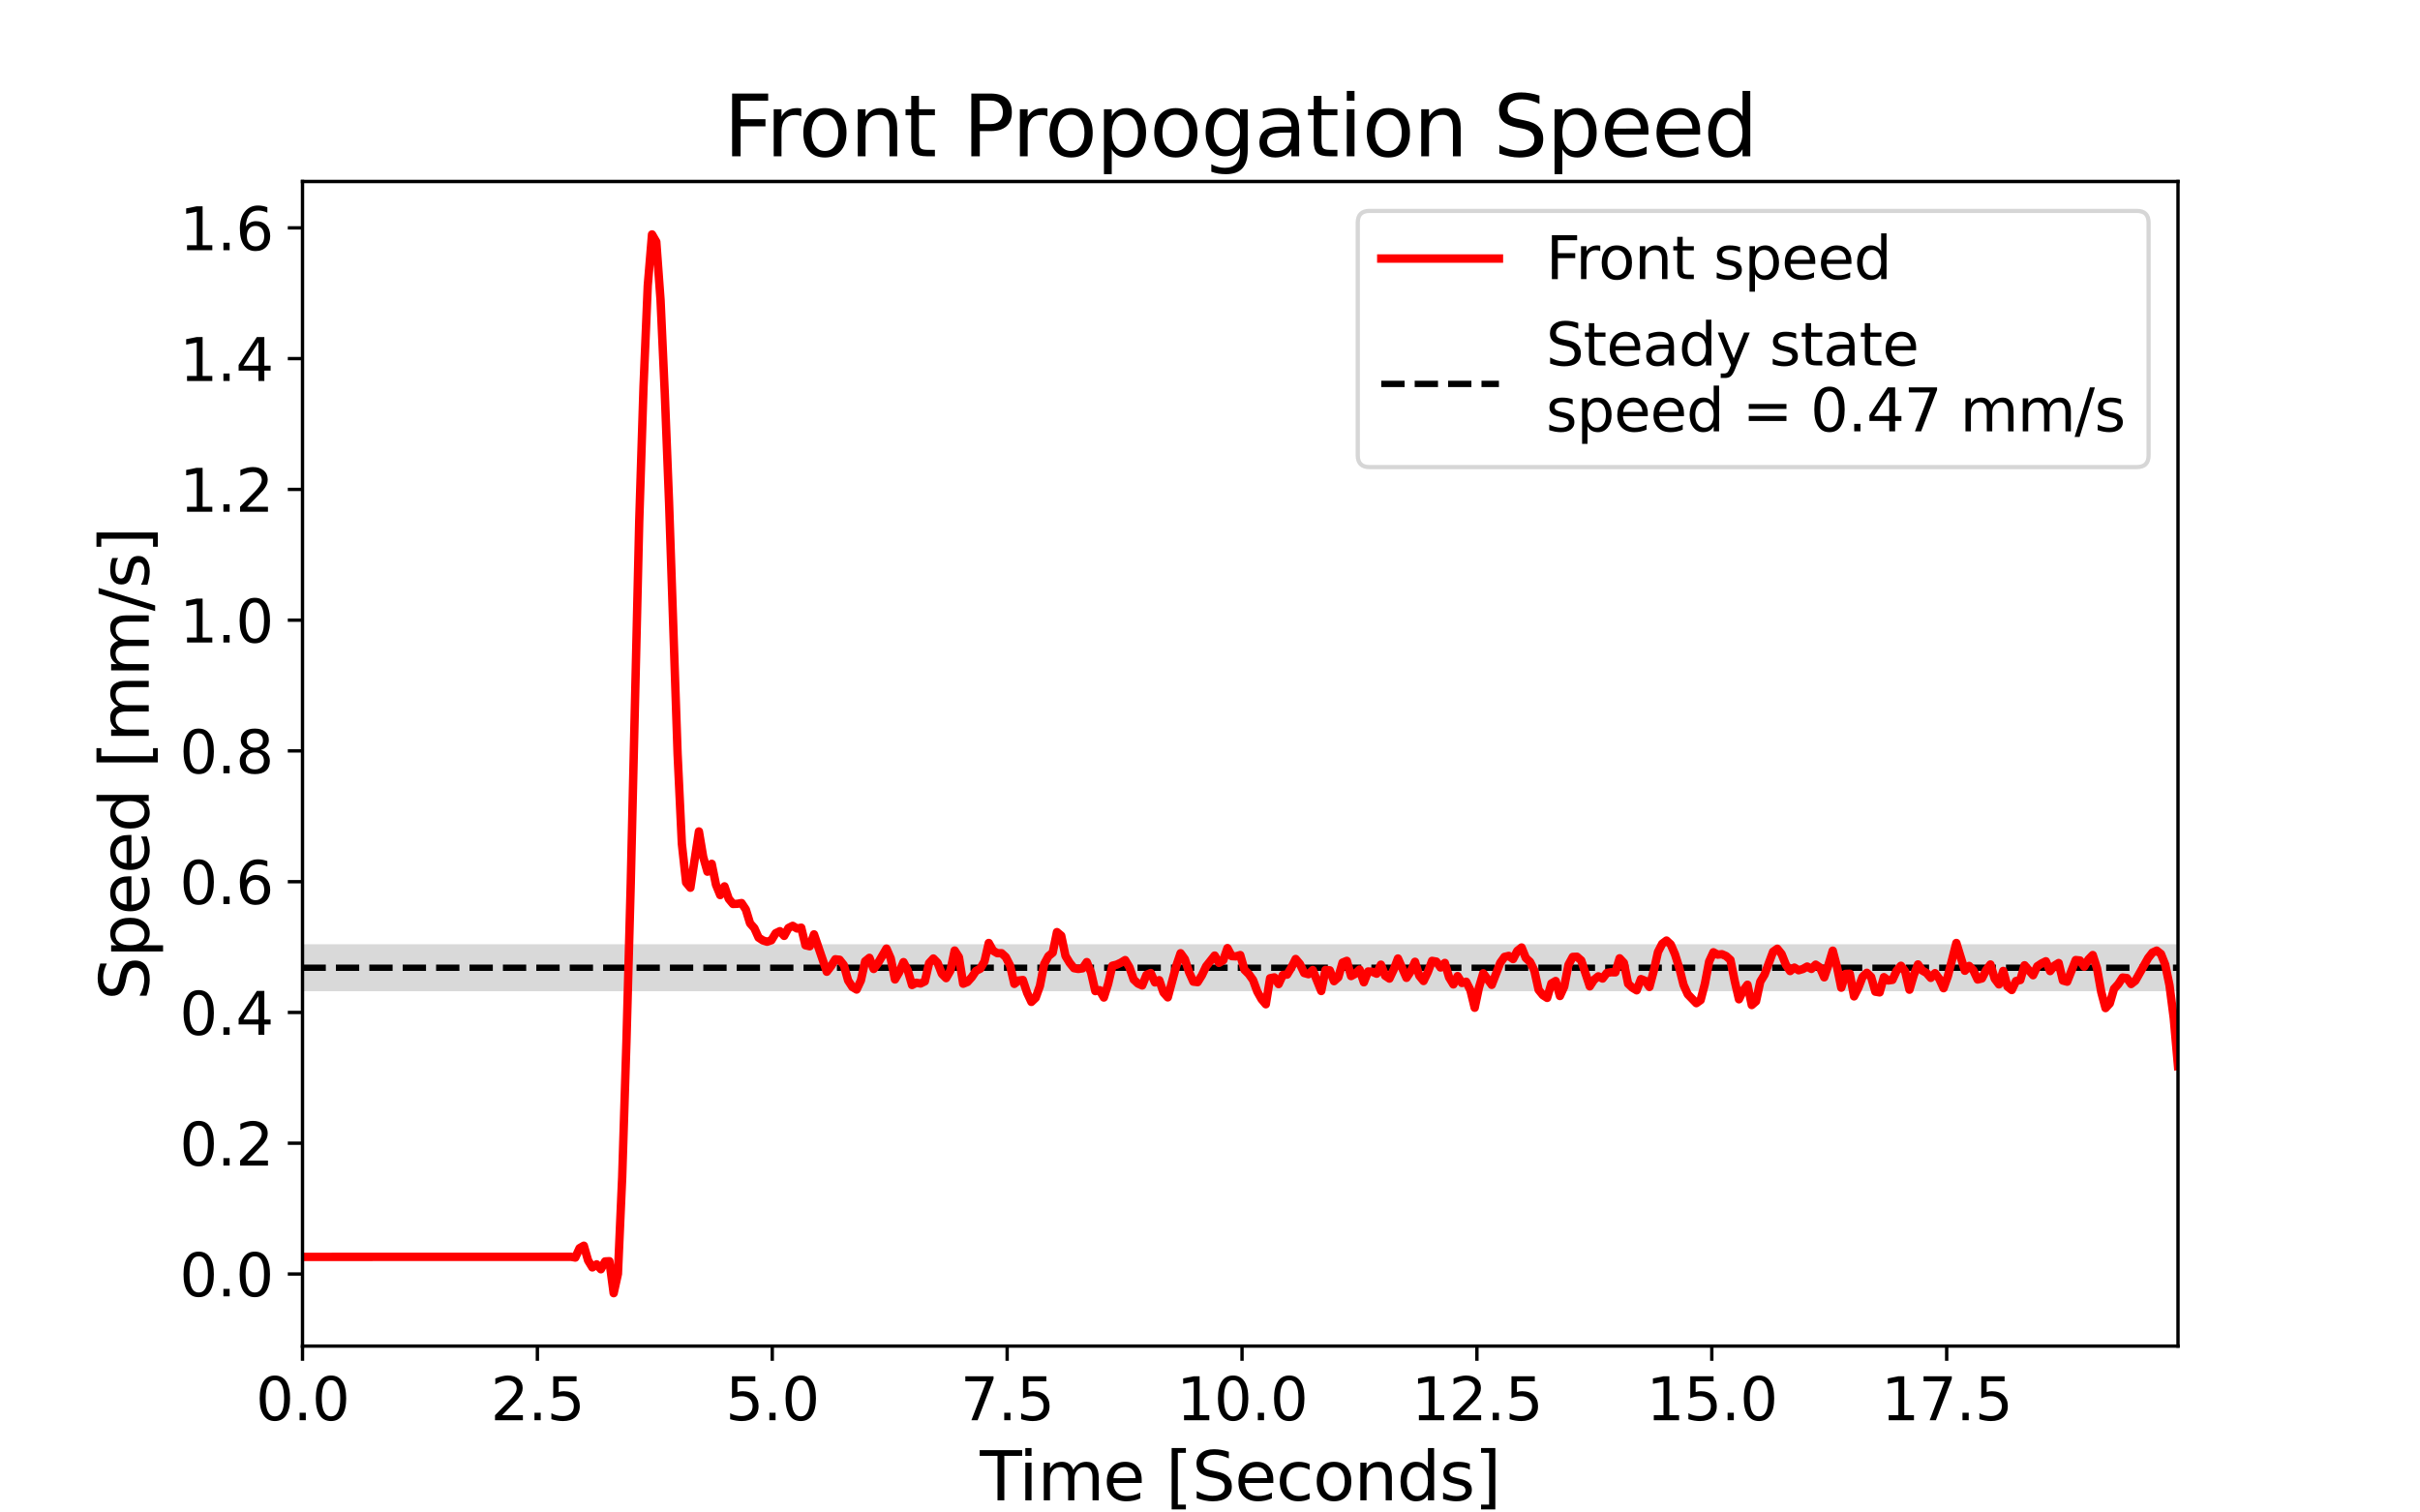 <?xml version="1.0" encoding="utf-8" standalone="no"?>
<!DOCTYPE svg PUBLIC "-//W3C//DTD SVG 1.1//EN"
  "http://www.w3.org/Graphics/SVG/1.1/DTD/svg11.dtd">
<svg height="360pt" version="1.1" viewBox="0 0 576 360" width="576pt" xmlns="http://www.w3.org/2000/svg" xmlns:xlink="http://www.w3.org/1999/xlink">
 <defs>
  <style type="text/css">*{stroke-linecap:butt;stroke-linejoin:round;}</style>
 </defs>
 <g id="figure_1">
  <g id="patch_1">
   <path d="M 0 360 
L 576 360 
L 576 0 
L 0 0 
z
" style="fill:#ffffff;"/>
  </g>
  <g id="axes_1">
   <g id="patch_2">
    <path d="M 72 320.4 
L 518.4 320.4 
L 518.4 43.2 
L 72 43.2 
z
" style="fill:#ffffff;"/>
   </g>
   <g id="PolyCollection_1">
    <defs>
     <path d="M 72 -124.072 
L 72 -135.259 
L 73.015 -135.259 
L 74.029 -135.259 
L 75.044 -135.259 
L 76.058 -135.259 
L 77.073 -135.259 
L 78.087 -135.259 
L 79.102 -135.259 
L 80.116 -135.259 
L 81.131 -135.259 
L 82.145 -135.259 
L 83.16 -135.259 
L 84.175 -135.259 
L 85.189 -135.259 
L 86.204 -135.259 
L 87.218 -135.259 
L 88.233 -135.259 
L 89.247 -135.259 
L 90.262 -135.259 
L 91.276 -135.259 
L 92.291 -135.259 
L 93.305 -135.259 
L 94.32 -135.259 
L 95.335 -135.259 
L 96.349 -135.259 
L 97.364 -135.259 
L 98.378 -135.259 
L 99.393 -135.259 
L 100.407 -135.259 
L 101.422 -135.259 
L 102.436 -135.259 
L 103.451 -135.259 
L 104.465 -135.259 
L 105.48 -135.259 
L 106.495 -135.259 
L 107.509 -135.259 
L 108.524 -135.259 
L 109.538 -135.259 
L 110.553 -135.259 
L 111.567 -135.259 
L 112.582 -135.259 
L 113.596 -135.259 
L 114.611 -135.259 
L 115.625 -135.259 
L 116.64 -135.259 
L 117.655 -135.259 
L 118.669 -135.259 
L 119.684 -135.259 
L 120.698 -135.259 
L 121.713 -135.259 
L 122.727 -135.259 
L 123.742 -135.259 
L 124.756 -135.259 
L 125.771 -135.259 
L 126.785 -135.259 
L 127.8 -135.259 
L 128.815 -135.259 
L 129.829 -135.259 
L 130.844 -135.259 
L 131.858 -135.259 
L 132.873 -135.259 
L 133.887 -135.259 
L 134.902 -135.259 
L 135.916 -135.259 
L 136.931 -135.259 
L 137.945 -135.259 
L 138.96 -135.259 
L 139.975 -135.259 
L 140.989 -135.259 
L 142.004 -135.259 
L 143.018 -135.259 
L 144.033 -135.259 
L 145.047 -135.259 
L 146.062 -135.259 
L 147.076 -135.259 
L 148.091 -135.259 
L 149.105 -135.259 
L 150.12 -135.259 
L 151.135 -135.259 
L 152.149 -135.259 
L 153.164 -135.259 
L 154.178 -135.259 
L 155.193 -135.259 
L 156.207 -135.259 
L 157.222 -135.259 
L 158.236 -135.259 
L 159.251 -135.259 
L 160.265 -135.259 
L 161.28 -135.259 
L 162.295 -135.259 
L 163.309 -135.259 
L 164.324 -135.259 
L 165.338 -135.259 
L 166.353 -135.259 
L 167.367 -135.259 
L 168.382 -135.259 
L 169.396 -135.259 
L 170.411 -135.259 
L 171.425 -135.259 
L 172.44 -135.259 
L 173.455 -135.259 
L 174.469 -135.259 
L 175.484 -135.259 
L 176.498 -135.259 
L 177.513 -135.259 
L 178.527 -135.259 
L 179.542 -135.259 
L 180.556 -135.259 
L 181.571 -135.259 
L 182.585 -135.259 
L 183.6 -135.259 
L 184.615 -135.259 
L 185.629 -135.259 
L 186.644 -135.259 
L 187.658 -135.259 
L 188.673 -135.259 
L 189.687 -135.259 
L 190.702 -135.259 
L 191.716 -135.259 
L 192.731 -135.259 
L 193.745 -135.259 
L 194.76 -135.259 
L 195.775 -135.259 
L 196.789 -135.259 
L 197.804 -135.259 
L 198.818 -135.259 
L 199.833 -135.259 
L 200.847 -135.259 
L 201.862 -135.259 
L 202.876 -135.259 
L 203.891 -135.259 
L 204.905 -135.259 
L 205.92 -135.259 
L 206.935 -135.259 
L 207.949 -135.259 
L 208.964 -135.259 
L 209.978 -135.259 
L 210.993 -135.259 
L 212.007 -135.259 
L 213.022 -135.259 
L 214.036 -135.259 
L 215.051 -135.259 
L 216.065 -135.259 
L 217.08 -135.259 
L 218.095 -135.259 
L 219.109 -135.259 
L 220.124 -135.259 
L 221.138 -135.259 
L 222.153 -135.259 
L 223.167 -135.259 
L 224.182 -135.259 
L 225.196 -135.259 
L 226.211 -135.259 
L 227.225 -135.259 
L 228.24 -135.259 
L 229.255 -135.259 
L 230.269 -135.259 
L 231.284 -135.259 
L 232.298 -135.259 
L 233.313 -135.259 
L 234.327 -135.259 
L 235.342 -135.259 
L 236.356 -135.259 
L 237.371 -135.259 
L 238.385 -135.259 
L 239.4 -135.259 
L 240.415 -135.259 
L 241.429 -135.259 
L 242.444 -135.259 
L 243.458 -135.259 
L 244.473 -135.259 
L 245.487 -135.259 
L 246.502 -135.259 
L 247.516 -135.259 
L 248.531 -135.259 
L 249.545 -135.259 
L 250.56 -135.259 
L 251.575 -135.259 
L 252.589 -135.259 
L 253.604 -135.259 
L 254.618 -135.259 
L 255.633 -135.259 
L 256.647 -135.259 
L 257.662 -135.259 
L 258.676 -135.259 
L 259.691 -135.259 
L 260.705 -135.259 
L 261.72 -135.259 
L 262.735 -135.259 
L 263.749 -135.259 
L 264.764 -135.259 
L 265.778 -135.259 
L 266.793 -135.259 
L 267.807 -135.259 
L 268.822 -135.259 
L 269.836 -135.259 
L 270.851 -135.259 
L 271.865 -135.259 
L 272.88 -135.259 
L 273.895 -135.259 
L 274.909 -135.259 
L 275.924 -135.259 
L 276.938 -135.259 
L 277.953 -135.259 
L 278.967 -135.259 
L 279.982 -135.259 
L 280.996 -135.259 
L 282.011 -135.259 
L 283.025 -135.259 
L 284.04 -135.259 
L 285.055 -135.259 
L 286.069 -135.259 
L 287.084 -135.259 
L 288.098 -135.259 
L 289.113 -135.259 
L 290.127 -135.259 
L 291.142 -135.259 
L 292.156 -135.259 
L 293.171 -135.259 
L 294.185 -135.259 
L 295.2 -135.259 
L 296.215 -135.259 
L 297.229 -135.259 
L 298.244 -135.259 
L 299.258 -135.259 
L 300.273 -135.259 
L 301.287 -135.259 
L 302.302 -135.259 
L 303.316 -135.259 
L 304.331 -135.259 
L 305.345 -135.259 
L 306.36 -135.259 
L 307.375 -135.259 
L 308.389 -135.259 
L 309.404 -135.259 
L 310.418 -135.259 
L 311.433 -135.259 
L 312.447 -135.259 
L 313.462 -135.259 
L 314.476 -135.259 
L 315.491 -135.259 
L 316.505 -135.259 
L 317.52 -135.259 
L 318.535 -135.259 
L 319.549 -135.259 
L 320.564 -135.259 
L 321.578 -135.259 
L 322.593 -135.259 
L 323.607 -135.259 
L 324.622 -135.259 
L 325.636 -135.259 
L 326.651 -135.259 
L 327.665 -135.259 
L 328.68 -135.259 
L 329.695 -135.259 
L 330.709 -135.259 
L 331.724 -135.259 
L 332.738 -135.259 
L 333.753 -135.259 
L 334.767 -135.259 
L 335.782 -135.259 
L 336.796 -135.259 
L 337.811 -135.259 
L 338.825 -135.259 
L 339.84 -135.259 
L 340.855 -135.259 
L 341.869 -135.259 
L 342.884 -135.259 
L 343.898 -135.259 
L 344.913 -135.259 
L 345.927 -135.259 
L 346.942 -135.259 
L 347.956 -135.259 
L 348.971 -135.259 
L 349.985 -135.259 
L 351 -135.259 
L 352.015 -135.259 
L 353.029 -135.259 
L 354.044 -135.259 
L 355.058 -135.259 
L 356.073 -135.259 
L 357.087 -135.259 
L 358.102 -135.259 
L 359.116 -135.259 
L 360.131 -135.259 
L 361.145 -135.259 
L 362.16 -135.259 
L 363.175 -135.259 
L 364.189 -135.259 
L 365.204 -135.259 
L 366.218 -135.259 
L 367.233 -135.259 
L 368.247 -135.259 
L 369.262 -135.259 
L 370.276 -135.259 
L 371.291 -135.259 
L 372.305 -135.259 
L 373.32 -135.259 
L 374.335 -135.259 
L 375.349 -135.259 
L 376.364 -135.259 
L 377.378 -135.259 
L 378.393 -135.259 
L 379.407 -135.259 
L 380.422 -135.259 
L 381.436 -135.259 
L 382.451 -135.259 
L 383.465 -135.259 
L 384.48 -135.259 
L 385.495 -135.259 
L 386.509 -135.259 
L 387.524 -135.259 
L 388.538 -135.259 
L 389.553 -135.259 
L 390.567 -135.259 
L 391.582 -135.259 
L 392.596 -135.259 
L 393.611 -135.259 
L 394.625 -135.259 
L 395.64 -135.259 
L 396.655 -135.259 
L 397.669 -135.259 
L 398.684 -135.259 
L 399.698 -135.259 
L 400.713 -135.259 
L 401.727 -135.259 
L 402.742 -135.259 
L 403.756 -135.259 
L 404.771 -135.259 
L 405.785 -135.259 
L 406.8 -135.259 
L 407.815 -135.259 
L 408.829 -135.259 
L 409.844 -135.259 
L 410.858 -135.259 
L 411.873 -135.259 
L 412.887 -135.259 
L 413.902 -135.259 
L 414.916 -135.259 
L 415.931 -135.259 
L 416.945 -135.259 
L 417.96 -135.259 
L 418.975 -135.259 
L 419.989 -135.259 
L 421.004 -135.259 
L 422.018 -135.259 
L 423.033 -135.259 
L 424.047 -135.259 
L 425.062 -135.259 
L 426.076 -135.259 
L 427.091 -135.259 
L 428.105 -135.259 
L 429.12 -135.259 
L 430.135 -135.259 
L 431.149 -135.259 
L 432.164 -135.259 
L 433.178 -135.259 
L 434.193 -135.259 
L 435.207 -135.259 
L 436.222 -135.259 
L 437.236 -135.259 
L 438.251 -135.259 
L 439.265 -135.259 
L 440.28 -135.259 
L 441.295 -135.259 
L 442.309 -135.259 
L 443.324 -135.259 
L 444.338 -135.259 
L 445.353 -135.259 
L 446.367 -135.259 
L 447.382 -135.259 
L 448.396 -135.259 
L 449.411 -135.259 
L 450.425 -135.259 
L 451.44 -135.259 
L 452.455 -135.259 
L 453.469 -135.259 
L 454.484 -135.259 
L 455.498 -135.259 
L 456.513 -135.259 
L 457.527 -135.259 
L 458.542 -135.259 
L 459.556 -135.259 
L 460.571 -135.259 
L 461.585 -135.259 
L 462.6 -135.259 
L 463.615 -135.259 
L 464.629 -135.259 
L 465.644 -135.259 
L 466.658 -135.259 
L 467.673 -135.259 
L 468.687 -135.259 
L 469.702 -135.259 
L 470.716 -135.259 
L 471.731 -135.259 
L 472.745 -135.259 
L 473.76 -135.259 
L 474.775 -135.259 
L 475.789 -135.259 
L 476.804 -135.259 
L 477.818 -135.259 
L 478.833 -135.259 
L 479.847 -135.259 
L 480.862 -135.259 
L 481.876 -135.259 
L 482.891 -135.259 
L 483.905 -135.259 
L 484.92 -135.259 
L 485.935 -135.259 
L 486.949 -135.259 
L 487.964 -135.259 
L 488.978 -135.259 
L 489.993 -135.259 
L 491.007 -135.259 
L 492.022 -135.259 
L 493.036 -135.259 
L 494.051 -135.259 
L 495.065 -135.259 
L 496.08 -135.259 
L 497.095 -135.259 
L 498.109 -135.259 
L 499.124 -135.259 
L 500.138 -135.259 
L 501.153 -135.259 
L 502.167 -135.259 
L 503.182 -135.259 
L 504.196 -135.259 
L 505.211 -135.259 
L 506.225 -135.259 
L 507.24 -135.259 
L 508.255 -135.259 
L 509.269 -135.259 
L 510.284 -135.259 
L 511.298 -135.259 
L 512.313 -135.259 
L 513.327 -135.259 
L 514.342 -135.259 
L 515.356 -135.259 
L 516.371 -135.259 
L 517.385 -135.259 
L 518.4 -135.259 
L 518.4 -124.072 
L 518.4 -124.072 
L 517.385 -124.072 
L 516.371 -124.072 
L 515.356 -124.072 
L 514.342 -124.072 
L 513.327 -124.072 
L 512.313 -124.072 
L 511.298 -124.072 
L 510.284 -124.072 
L 509.269 -124.072 
L 508.255 -124.072 
L 507.24 -124.072 
L 506.225 -124.072 
L 505.211 -124.072 
L 504.196 -124.072 
L 503.182 -124.072 
L 502.167 -124.072 
L 501.153 -124.072 
L 500.138 -124.072 
L 499.124 -124.072 
L 498.109 -124.072 
L 497.095 -124.072 
L 496.08 -124.072 
L 495.065 -124.072 
L 494.051 -124.072 
L 493.036 -124.072 
L 492.022 -124.072 
L 491.007 -124.072 
L 489.993 -124.072 
L 488.978 -124.072 
L 487.964 -124.072 
L 486.949 -124.072 
L 485.935 -124.072 
L 484.92 -124.072 
L 483.905 -124.072 
L 482.891 -124.072 
L 481.876 -124.072 
L 480.862 -124.072 
L 479.847 -124.072 
L 478.833 -124.072 
L 477.818 -124.072 
L 476.804 -124.072 
L 475.789 -124.072 
L 474.775 -124.072 
L 473.76 -124.072 
L 472.745 -124.072 
L 471.731 -124.072 
L 470.716 -124.072 
L 469.702 -124.072 
L 468.687 -124.072 
L 467.673 -124.072 
L 466.658 -124.072 
L 465.644 -124.072 
L 464.629 -124.072 
L 463.615 -124.072 
L 462.6 -124.072 
L 461.585 -124.072 
L 460.571 -124.072 
L 459.556 -124.072 
L 458.542 -124.072 
L 457.527 -124.072 
L 456.513 -124.072 
L 455.498 -124.072 
L 454.484 -124.072 
L 453.469 -124.072 
L 452.455 -124.072 
L 451.44 -124.072 
L 450.425 -124.072 
L 449.411 -124.072 
L 448.396 -124.072 
L 447.382 -124.072 
L 446.367 -124.072 
L 445.353 -124.072 
L 444.338 -124.072 
L 443.324 -124.072 
L 442.309 -124.072 
L 441.295 -124.072 
L 440.28 -124.072 
L 439.265 -124.072 
L 438.251 -124.072 
L 437.236 -124.072 
L 436.222 -124.072 
L 435.207 -124.072 
L 434.193 -124.072 
L 433.178 -124.072 
L 432.164 -124.072 
L 431.149 -124.072 
L 430.135 -124.072 
L 429.12 -124.072 
L 428.105 -124.072 
L 427.091 -124.072 
L 426.076 -124.072 
L 425.062 -124.072 
L 424.047 -124.072 
L 423.033 -124.072 
L 422.018 -124.072 
L 421.004 -124.072 
L 419.989 -124.072 
L 418.975 -124.072 
L 417.96 -124.072 
L 416.945 -124.072 
L 415.931 -124.072 
L 414.916 -124.072 
L 413.902 -124.072 
L 412.887 -124.072 
L 411.873 -124.072 
L 410.858 -124.072 
L 409.844 -124.072 
L 408.829 -124.072 
L 407.815 -124.072 
L 406.8 -124.072 
L 405.785 -124.072 
L 404.771 -124.072 
L 403.756 -124.072 
L 402.742 -124.072 
L 401.727 -124.072 
L 400.713 -124.072 
L 399.698 -124.072 
L 398.684 -124.072 
L 397.669 -124.072 
L 396.655 -124.072 
L 395.64 -124.072 
L 394.625 -124.072 
L 393.611 -124.072 
L 392.596 -124.072 
L 391.582 -124.072 
L 390.567 -124.072 
L 389.553 -124.072 
L 388.538 -124.072 
L 387.524 -124.072 
L 386.509 -124.072 
L 385.495 -124.072 
L 384.48 -124.072 
L 383.465 -124.072 
L 382.451 -124.072 
L 381.436 -124.072 
L 380.422 -124.072 
L 379.407 -124.072 
L 378.393 -124.072 
L 377.378 -124.072 
L 376.364 -124.072 
L 375.349 -124.072 
L 374.335 -124.072 
L 373.32 -124.072 
L 372.305 -124.072 
L 371.291 -124.072 
L 370.276 -124.072 
L 369.262 -124.072 
L 368.247 -124.072 
L 367.233 -124.072 
L 366.218 -124.072 
L 365.204 -124.072 
L 364.189 -124.072 
L 363.175 -124.072 
L 362.16 -124.072 
L 361.145 -124.072 
L 360.131 -124.072 
L 359.116 -124.072 
L 358.102 -124.072 
L 357.087 -124.072 
L 356.073 -124.072 
L 355.058 -124.072 
L 354.044 -124.072 
L 353.029 -124.072 
L 352.015 -124.072 
L 351 -124.072 
L 349.985 -124.072 
L 348.971 -124.072 
L 347.956 -124.072 
L 346.942 -124.072 
L 345.927 -124.072 
L 344.913 -124.072 
L 343.898 -124.072 
L 342.884 -124.072 
L 341.869 -124.072 
L 340.855 -124.072 
L 339.84 -124.072 
L 338.825 -124.072 
L 337.811 -124.072 
L 336.796 -124.072 
L 335.782 -124.072 
L 334.767 -124.072 
L 333.753 -124.072 
L 332.738 -124.072 
L 331.724 -124.072 
L 330.709 -124.072 
L 329.695 -124.072 
L 328.68 -124.072 
L 327.665 -124.072 
L 326.651 -124.072 
L 325.636 -124.072 
L 324.622 -124.072 
L 323.607 -124.072 
L 322.593 -124.072 
L 321.578 -124.072 
L 320.564 -124.072 
L 319.549 -124.072 
L 318.535 -124.072 
L 317.52 -124.072 
L 316.505 -124.072 
L 315.491 -124.072 
L 314.476 -124.072 
L 313.462 -124.072 
L 312.447 -124.072 
L 311.433 -124.072 
L 310.418 -124.072 
L 309.404 -124.072 
L 308.389 -124.072 
L 307.375 -124.072 
L 306.36 -124.072 
L 305.345 -124.072 
L 304.331 -124.072 
L 303.316 -124.072 
L 302.302 -124.072 
L 301.287 -124.072 
L 300.273 -124.072 
L 299.258 -124.072 
L 298.244 -124.072 
L 297.229 -124.072 
L 296.215 -124.072 
L 295.2 -124.072 
L 294.185 -124.072 
L 293.171 -124.072 
L 292.156 -124.072 
L 291.142 -124.072 
L 290.127 -124.072 
L 289.113 -124.072 
L 288.098 -124.072 
L 287.084 -124.072 
L 286.069 -124.072 
L 285.055 -124.072 
L 284.04 -124.072 
L 283.025 -124.072 
L 282.011 -124.072 
L 280.996 -124.072 
L 279.982 -124.072 
L 278.967 -124.072 
L 277.953 -124.072 
L 276.938 -124.072 
L 275.924 -124.072 
L 274.909 -124.072 
L 273.895 -124.072 
L 272.88 -124.072 
L 271.865 -124.072 
L 270.851 -124.072 
L 269.836 -124.072 
L 268.822 -124.072 
L 267.807 -124.072 
L 266.793 -124.072 
L 265.778 -124.072 
L 264.764 -124.072 
L 263.749 -124.072 
L 262.735 -124.072 
L 261.72 -124.072 
L 260.705 -124.072 
L 259.691 -124.072 
L 258.676 -124.072 
L 257.662 -124.072 
L 256.647 -124.072 
L 255.633 -124.072 
L 254.618 -124.072 
L 253.604 -124.072 
L 252.589 -124.072 
L 251.575 -124.072 
L 250.56 -124.072 
L 249.545 -124.072 
L 248.531 -124.072 
L 247.516 -124.072 
L 246.502 -124.072 
L 245.487 -124.072 
L 244.473 -124.072 
L 243.458 -124.072 
L 242.444 -124.072 
L 241.429 -124.072 
L 240.415 -124.072 
L 239.4 -124.072 
L 238.385 -124.072 
L 237.371 -124.072 
L 236.356 -124.072 
L 235.342 -124.072 
L 234.327 -124.072 
L 233.313 -124.072 
L 232.298 -124.072 
L 231.284 -124.072 
L 230.269 -124.072 
L 229.255 -124.072 
L 228.24 -124.072 
L 227.225 -124.072 
L 226.211 -124.072 
L 225.196 -124.072 
L 224.182 -124.072 
L 223.167 -124.072 
L 222.153 -124.072 
L 221.138 -124.072 
L 220.124 -124.072 
L 219.109 -124.072 
L 218.095 -124.072 
L 217.08 -124.072 
L 216.065 -124.072 
L 215.051 -124.072 
L 214.036 -124.072 
L 213.022 -124.072 
L 212.007 -124.072 
L 210.993 -124.072 
L 209.978 -124.072 
L 208.964 -124.072 
L 207.949 -124.072 
L 206.935 -124.072 
L 205.92 -124.072 
L 204.905 -124.072 
L 203.891 -124.072 
L 202.876 -124.072 
L 201.862 -124.072 
L 200.847 -124.072 
L 199.833 -124.072 
L 198.818 -124.072 
L 197.804 -124.072 
L 196.789 -124.072 
L 195.775 -124.072 
L 194.76 -124.072 
L 193.745 -124.072 
L 192.731 -124.072 
L 191.716 -124.072 
L 190.702 -124.072 
L 189.687 -124.072 
L 188.673 -124.072 
L 187.658 -124.072 
L 186.644 -124.072 
L 185.629 -124.072 
L 184.615 -124.072 
L 183.6 -124.072 
L 182.585 -124.072 
L 181.571 -124.072 
L 180.556 -124.072 
L 179.542 -124.072 
L 178.527 -124.072 
L 177.513 -124.072 
L 176.498 -124.072 
L 175.484 -124.072 
L 174.469 -124.072 
L 173.455 -124.072 
L 172.44 -124.072 
L 171.425 -124.072 
L 170.411 -124.072 
L 169.396 -124.072 
L 168.382 -124.072 
L 167.367 -124.072 
L 166.353 -124.072 
L 165.338 -124.072 
L 164.324 -124.072 
L 163.309 -124.072 
L 162.295 -124.072 
L 161.28 -124.072 
L 160.265 -124.072 
L 159.251 -124.072 
L 158.236 -124.072 
L 157.222 -124.072 
L 156.207 -124.072 
L 155.193 -124.072 
L 154.178 -124.072 
L 153.164 -124.072 
L 152.149 -124.072 
L 151.135 -124.072 
L 150.12 -124.072 
L 149.105 -124.072 
L 148.091 -124.072 
L 147.076 -124.072 
L 146.062 -124.072 
L 145.047 -124.072 
L 144.033 -124.072 
L 143.018 -124.072 
L 142.004 -124.072 
L 140.989 -124.072 
L 139.975 -124.072 
L 138.96 -124.072 
L 137.945 -124.072 
L 136.931 -124.072 
L 135.916 -124.072 
L 134.902 -124.072 
L 133.887 -124.072 
L 132.873 -124.072 
L 131.858 -124.072 
L 130.844 -124.072 
L 129.829 -124.072 
L 128.815 -124.072 
L 127.8 -124.072 
L 126.785 -124.072 
L 125.771 -124.072 
L 124.756 -124.072 
L 123.742 -124.072 
L 122.727 -124.072 
L 121.713 -124.072 
L 120.698 -124.072 
L 119.684 -124.072 
L 118.669 -124.072 
L 117.655 -124.072 
L 116.64 -124.072 
L 115.625 -124.072 
L 114.611 -124.072 
L 113.596 -124.072 
L 112.582 -124.072 
L 111.567 -124.072 
L 110.553 -124.072 
L 109.538 -124.072 
L 108.524 -124.072 
L 107.509 -124.072 
L 106.495 -124.072 
L 105.48 -124.072 
L 104.465 -124.072 
L 103.451 -124.072 
L 102.436 -124.072 
L 101.422 -124.072 
L 100.407 -124.072 
L 99.393 -124.072 
L 98.378 -124.072 
L 97.364 -124.072 
L 96.349 -124.072 
L 95.335 -124.072 
L 94.32 -124.072 
L 93.305 -124.072 
L 92.291 -124.072 
L 91.276 -124.072 
L 90.262 -124.072 
L 89.247 -124.072 
L 88.233 -124.072 
L 87.218 -124.072 
L 86.204 -124.072 
L 85.189 -124.072 
L 84.175 -124.072 
L 83.16 -124.072 
L 82.145 -124.072 
L 81.131 -124.072 
L 80.116 -124.072 
L 79.102 -124.072 
L 78.087 -124.072 
L 77.073 -124.072 
L 76.058 -124.072 
L 75.044 -124.072 
L 74.029 -124.072 
L 73.015 -124.072 
L 72 -124.072 
z
" id="m3bce356f65"/>
    </defs>
    <g clip-path="url(#p4ffda8a4f5)">
     <use style="fill-opacity:0.15;" x="0" xlink:href="#m3bce356f65" y="360"/>
    </g>
   </g>
   <g id="matplotlib.axis_1">
    <g id="xtick_1">
     <g id="line2d_1">
      <defs>
       <path d="M 0 0 
L 0 3.5 
" id="me10393eee7" style="stroke:#000000;stroke-width:0.8;"/>
      </defs>
      <g>
       <use style="stroke:#000000;stroke-width:0.8;" x="72" xlink:href="#me10393eee7" y="320.4"/>
      </g>
     </g>
     <g id="text_1">
      <!-- 0.0 -->
      <g transform="translate(60.868 338.038)scale(0.14 -0.14)">
       <defs>
        <path d="M 2034 4250 
Q 1547 4250 1301 3770 
Q 1056 3291 1056 2328 
Q 1056 1369 1301 889 
Q 1547 409 2034 409 
Q 2525 409 2770 889 
Q 3016 1369 3016 2328 
Q 3016 3291 2770 3770 
Q 2525 4250 2034 4250 
z
M 2034 4750 
Q 2819 4750 3233 4129 
Q 3647 3509 3647 2328 
Q 3647 1150 3233 529 
Q 2819 -91 2034 -91 
Q 1250 -91 836 529 
Q 422 1150 422 2328 
Q 422 3509 836 4129 
Q 1250 4750 2034 4750 
z
" id="DejaVuSans-30" transform="scale(0.016)"/>
        <path d="M 684 794 
L 1344 794 
L 1344 0 
L 684 0 
L 684 794 
z
" id="DejaVuSans-2e" transform="scale(0.016)"/>
       </defs>
       <use xlink:href="#DejaVuSans-30"/>
       <use x="63.623" xlink:href="#DejaVuSans-2e"/>
       <use x="95.41" xlink:href="#DejaVuSans-30"/>
      </g>
     </g>
    </g>
    <g id="xtick_2">
     <g id="line2d_2">
      <g>
       <use style="stroke:#000000;stroke-width:0.8;" x="127.906" xlink:href="#me10393eee7" y="320.4"/>
      </g>
     </g>
     <g id="text_2">
      <!-- 2.5 -->
      <g transform="translate(116.774 338.038)scale(0.14 -0.14)">
       <defs>
        <path d="M 1228 531 
L 3431 531 
L 3431 0 
L 469 0 
L 469 531 
Q 828 903 1448 1529 
Q 2069 2156 2228 2338 
Q 2531 2678 2651 2914 
Q 2772 3150 2772 3378 
Q 2772 3750 2511 3984 
Q 2250 4219 1831 4219 
Q 1534 4219 1204 4116 
Q 875 4013 500 3803 
L 500 4441 
Q 881 4594 1212 4672 
Q 1544 4750 1819 4750 
Q 2544 4750 2975 4387 
Q 3406 4025 3406 3419 
Q 3406 3131 3298 2873 
Q 3191 2616 2906 2266 
Q 2828 2175 2409 1742 
Q 1991 1309 1228 531 
z
" id="DejaVuSans-32" transform="scale(0.016)"/>
        <path d="M 691 4666 
L 3169 4666 
L 3169 4134 
L 1269 4134 
L 1269 2991 
Q 1406 3038 1543 3061 
Q 1681 3084 1819 3084 
Q 2600 3084 3056 2656 
Q 3513 2228 3513 1497 
Q 3513 744 3044 326 
Q 2575 -91 1722 -91 
Q 1428 -91 1123 -41 
Q 819 9 494 109 
L 494 744 
Q 775 591 1075 516 
Q 1375 441 1709 441 
Q 2250 441 2565 725 
Q 2881 1009 2881 1497 
Q 2881 1984 2565 2268 
Q 2250 2553 1709 2553 
Q 1456 2553 1204 2497 
Q 953 2441 691 2322 
L 691 4666 
z
" id="DejaVuSans-35" transform="scale(0.016)"/>
       </defs>
       <use xlink:href="#DejaVuSans-32"/>
       <use x="63.623" xlink:href="#DejaVuSans-2e"/>
       <use x="95.41" xlink:href="#DejaVuSans-35"/>
      </g>
     </g>
    </g>
    <g id="xtick_3">
     <g id="line2d_3">
      <g>
       <use style="stroke:#000000;stroke-width:0.8;" x="183.812" xlink:href="#me10393eee7" y="320.4"/>
      </g>
     </g>
     <g id="text_3">
      <!-- 5.0 -->
      <g transform="translate(172.68 338.038)scale(0.14 -0.14)">
       <use xlink:href="#DejaVuSans-35"/>
       <use x="63.623" xlink:href="#DejaVuSans-2e"/>
       <use x="95.41" xlink:href="#DejaVuSans-30"/>
      </g>
     </g>
    </g>
    <g id="xtick_4">
     <g id="line2d_4">
      <g>
       <use style="stroke:#000000;stroke-width:0.8;" x="239.719" xlink:href="#me10393eee7" y="320.4"/>
      </g>
     </g>
     <g id="text_4">
      <!-- 7.5 -->
      <g transform="translate(228.586 338.038)scale(0.14 -0.14)">
       <defs>
        <path d="M 525 4666 
L 3525 4666 
L 3525 4397 
L 1831 0 
L 1172 0 
L 2766 4134 
L 525 4134 
L 525 4666 
z
" id="DejaVuSans-37" transform="scale(0.016)"/>
       </defs>
       <use xlink:href="#DejaVuSans-37"/>
       <use x="63.623" xlink:href="#DejaVuSans-2e"/>
       <use x="95.41" xlink:href="#DejaVuSans-35"/>
      </g>
     </g>
    </g>
    <g id="xtick_5">
     <g id="line2d_5">
      <g>
       <use style="stroke:#000000;stroke-width:0.8;" x="295.625" xlink:href="#me10393eee7" y="320.4"/>
      </g>
     </g>
     <g id="text_5">
      <!-- 10.0 -->
      <g transform="translate(280.039 338.038)scale(0.14 -0.14)">
       <defs>
        <path d="M 794 531 
L 1825 531 
L 1825 4091 
L 703 3866 
L 703 4441 
L 1819 4666 
L 2450 4666 
L 2450 531 
L 3481 531 
L 3481 0 
L 794 0 
L 794 531 
z
" id="DejaVuSans-31" transform="scale(0.016)"/>
       </defs>
       <use xlink:href="#DejaVuSans-31"/>
       <use x="63.623" xlink:href="#DejaVuSans-30"/>
       <use x="127.246" xlink:href="#DejaVuSans-2e"/>
       <use x="159.033" xlink:href="#DejaVuSans-30"/>
      </g>
     </g>
    </g>
    <g id="xtick_6">
     <g id="line2d_6">
      <g>
       <use style="stroke:#000000;stroke-width:0.8;" x="351.531" xlink:href="#me10393eee7" y="320.4"/>
      </g>
     </g>
     <g id="text_6">
      <!-- 12.5 -->
      <g transform="translate(335.945 338.038)scale(0.14 -0.14)">
       <use xlink:href="#DejaVuSans-31"/>
       <use x="63.623" xlink:href="#DejaVuSans-32"/>
       <use x="127.246" xlink:href="#DejaVuSans-2e"/>
       <use x="159.033" xlink:href="#DejaVuSans-35"/>
      </g>
     </g>
    </g>
    <g id="xtick_7">
     <g id="line2d_7">
      <g>
       <use style="stroke:#000000;stroke-width:0.8;" x="407.437" xlink:href="#me10393eee7" y="320.4"/>
      </g>
     </g>
     <g id="text_7">
      <!-- 15.0 -->
      <g transform="translate(391.851 338.038)scale(0.14 -0.14)">
       <use xlink:href="#DejaVuSans-31"/>
       <use x="63.623" xlink:href="#DejaVuSans-35"/>
       <use x="127.246" xlink:href="#DejaVuSans-2e"/>
       <use x="159.033" xlink:href="#DejaVuSans-30"/>
      </g>
     </g>
    </g>
    <g id="xtick_8">
     <g id="line2d_8">
      <g>
       <use style="stroke:#000000;stroke-width:0.8;" x="463.344" xlink:href="#me10393eee7" y="320.4"/>
      </g>
     </g>
     <g id="text_8">
      <!-- 17.5 -->
      <g transform="translate(447.758 338.038)scale(0.14 -0.14)">
       <use xlink:href="#DejaVuSans-31"/>
       <use x="63.623" xlink:href="#DejaVuSans-37"/>
       <use x="127.246" xlink:href="#DejaVuSans-2e"/>
       <use x="159.033" xlink:href="#DejaVuSans-35"/>
      </g>
     </g>
    </g>
    <g id="text_9">
     <!-- Time [Seconds] -->
     <g transform="translate(233.23 357.107)scale(0.16 -0.16)">
      <defs>
       <path d="M -19 4666 
L 3928 4666 
L 3928 4134 
L 2272 4134 
L 2272 0 
L 1638 0 
L 1638 4134 
L -19 4134 
L -19 4666 
z
" id="DejaVuSans-54" transform="scale(0.016)"/>
       <path d="M 603 3500 
L 1178 3500 
L 1178 0 
L 603 0 
L 603 3500 
z
M 603 4863 
L 1178 4863 
L 1178 4134 
L 603 4134 
L 603 4863 
z
" id="DejaVuSans-69" transform="scale(0.016)"/>
       <path d="M 3328 2828 
Q 3544 3216 3844 3400 
Q 4144 3584 4550 3584 
Q 5097 3584 5394 3201 
Q 5691 2819 5691 2113 
L 5691 0 
L 5113 0 
L 5113 2094 
Q 5113 2597 4934 2840 
Q 4756 3084 4391 3084 
Q 3944 3084 3684 2787 
Q 3425 2491 3425 1978 
L 3425 0 
L 2847 0 
L 2847 2094 
Q 2847 2600 2669 2842 
Q 2491 3084 2119 3084 
Q 1678 3084 1418 2786 
Q 1159 2488 1159 1978 
L 1159 0 
L 581 0 
L 581 3500 
L 1159 3500 
L 1159 2956 
Q 1356 3278 1631 3431 
Q 1906 3584 2284 3584 
Q 2666 3584 2933 3390 
Q 3200 3197 3328 2828 
z
" id="DejaVuSans-6d" transform="scale(0.016)"/>
       <path d="M 3597 1894 
L 3597 1613 
L 953 1613 
Q 991 1019 1311 708 
Q 1631 397 2203 397 
Q 2534 397 2845 478 
Q 3156 559 3463 722 
L 3463 178 
Q 3153 47 2828 -22 
Q 2503 -91 2169 -91 
Q 1331 -91 842 396 
Q 353 884 353 1716 
Q 353 2575 817 3079 
Q 1281 3584 2069 3584 
Q 2775 3584 3186 3129 
Q 3597 2675 3597 1894 
z
M 3022 2063 
Q 3016 2534 2758 2815 
Q 2500 3097 2075 3097 
Q 1594 3097 1305 2825 
Q 1016 2553 972 2059 
L 3022 2063 
z
" id="DejaVuSans-65" transform="scale(0.016)"/>
       <path id="DejaVuSans-20" transform="scale(0.016)"/>
       <path d="M 550 4863 
L 1875 4863 
L 1875 4416 
L 1125 4416 
L 1125 -397 
L 1875 -397 
L 1875 -844 
L 550 -844 
L 550 4863 
z
" id="DejaVuSans-5b" transform="scale(0.016)"/>
       <path d="M 3425 4513 
L 3425 3897 
Q 3066 4069 2747 4153 
Q 2428 4238 2131 4238 
Q 1616 4238 1336 4038 
Q 1056 3838 1056 3469 
Q 1056 3159 1242 3001 
Q 1428 2844 1947 2747 
L 2328 2669 
Q 3034 2534 3370 2195 
Q 3706 1856 3706 1288 
Q 3706 609 3251 259 
Q 2797 -91 1919 -91 
Q 1588 -91 1214 -16 
Q 841 59 441 206 
L 441 856 
Q 825 641 1194 531 
Q 1563 422 1919 422 
Q 2459 422 2753 634 
Q 3047 847 3047 1241 
Q 3047 1584 2836 1778 
Q 2625 1972 2144 2069 
L 1759 2144 
Q 1053 2284 737 2584 
Q 422 2884 422 3419 
Q 422 4038 858 4394 
Q 1294 4750 2059 4750 
Q 2388 4750 2728 4690 
Q 3069 4631 3425 4513 
z
" id="DejaVuSans-53" transform="scale(0.016)"/>
       <path d="M 3122 3366 
L 3122 2828 
Q 2878 2963 2633 3030 
Q 2388 3097 2138 3097 
Q 1578 3097 1268 2742 
Q 959 2388 959 1747 
Q 959 1106 1268 751 
Q 1578 397 2138 397 
Q 2388 397 2633 464 
Q 2878 531 3122 666 
L 3122 134 
Q 2881 22 2623 -34 
Q 2366 -91 2075 -91 
Q 1284 -91 818 406 
Q 353 903 353 1747 
Q 353 2603 823 3093 
Q 1294 3584 2113 3584 
Q 2378 3584 2631 3529 
Q 2884 3475 3122 3366 
z
" id="DejaVuSans-63" transform="scale(0.016)"/>
       <path d="M 1959 3097 
Q 1497 3097 1228 2736 
Q 959 2375 959 1747 
Q 959 1119 1226 758 
Q 1494 397 1959 397 
Q 2419 397 2687 759 
Q 2956 1122 2956 1747 
Q 2956 2369 2687 2733 
Q 2419 3097 1959 3097 
z
M 1959 3584 
Q 2709 3584 3137 3096 
Q 3566 2609 3566 1747 
Q 3566 888 3137 398 
Q 2709 -91 1959 -91 
Q 1206 -91 779 398 
Q 353 888 353 1747 
Q 353 2609 779 3096 
Q 1206 3584 1959 3584 
z
" id="DejaVuSans-6f" transform="scale(0.016)"/>
       <path d="M 3513 2113 
L 3513 0 
L 2938 0 
L 2938 2094 
Q 2938 2591 2744 2837 
Q 2550 3084 2163 3084 
Q 1697 3084 1428 2787 
Q 1159 2491 1159 1978 
L 1159 0 
L 581 0 
L 581 3500 
L 1159 3500 
L 1159 2956 
Q 1366 3272 1645 3428 
Q 1925 3584 2291 3584 
Q 2894 3584 3203 3211 
Q 3513 2838 3513 2113 
z
" id="DejaVuSans-6e" transform="scale(0.016)"/>
       <path d="M 2906 2969 
L 2906 4863 
L 3481 4863 
L 3481 0 
L 2906 0 
L 2906 525 
Q 2725 213 2448 61 
Q 2172 -91 1784 -91 
Q 1150 -91 751 415 
Q 353 922 353 1747 
Q 353 2572 751 3078 
Q 1150 3584 1784 3584 
Q 2172 3584 2448 3432 
Q 2725 3281 2906 2969 
z
M 947 1747 
Q 947 1113 1208 752 
Q 1469 391 1925 391 
Q 2381 391 2643 752 
Q 2906 1113 2906 1747 
Q 2906 2381 2643 2742 
Q 2381 3103 1925 3103 
Q 1469 3103 1208 2742 
Q 947 2381 947 1747 
z
" id="DejaVuSans-64" transform="scale(0.016)"/>
       <path d="M 2834 3397 
L 2834 2853 
Q 2591 2978 2328 3040 
Q 2066 3103 1784 3103 
Q 1356 3103 1142 2972 
Q 928 2841 928 2578 
Q 928 2378 1081 2264 
Q 1234 2150 1697 2047 
L 1894 2003 
Q 2506 1872 2764 1633 
Q 3022 1394 3022 966 
Q 3022 478 2636 193 
Q 2250 -91 1575 -91 
Q 1294 -91 989 -36 
Q 684 19 347 128 
L 347 722 
Q 666 556 975 473 
Q 1284 391 1588 391 
Q 1994 391 2212 530 
Q 2431 669 2431 922 
Q 2431 1156 2273 1281 
Q 2116 1406 1581 1522 
L 1381 1569 
Q 847 1681 609 1914 
Q 372 2147 372 2553 
Q 372 3047 722 3315 
Q 1072 3584 1716 3584 
Q 2034 3584 2315 3537 
Q 2597 3491 2834 3397 
z
" id="DejaVuSans-73" transform="scale(0.016)"/>
       <path d="M 1947 4863 
L 1947 -844 
L 622 -844 
L 622 -397 
L 1369 -397 
L 1369 4416 
L 622 4416 
L 622 4863 
L 1947 4863 
z
" id="DejaVuSans-5d" transform="scale(0.016)"/>
      </defs>
      <use xlink:href="#DejaVuSans-54"/>
      <use x="57.959" xlink:href="#DejaVuSans-69"/>
      <use x="85.742" xlink:href="#DejaVuSans-6d"/>
      <use x="183.154" xlink:href="#DejaVuSans-65"/>
      <use x="244.678" xlink:href="#DejaVuSans-20"/>
      <use x="276.465" xlink:href="#DejaVuSans-5b"/>
      <use x="315.479" xlink:href="#DejaVuSans-53"/>
      <use x="378.955" xlink:href="#DejaVuSans-65"/>
      <use x="440.479" xlink:href="#DejaVuSans-63"/>
      <use x="495.459" xlink:href="#DejaVuSans-6f"/>
      <use x="556.641" xlink:href="#DejaVuSans-6e"/>
      <use x="620.02" xlink:href="#DejaVuSans-64"/>
      <use x="683.496" xlink:href="#DejaVuSans-73"/>
      <use x="735.596" xlink:href="#DejaVuSans-5d"/>
     </g>
    </g>
   </g>
   <g id="matplotlib.axis_2">
    <g id="ytick_1">
     <g id="line2d_9">
      <defs>
       <path d="M 0 0 
L -3.5 0 
" id="m9261fe57f7" style="stroke:#000000;stroke-width:0.8;"/>
      </defs>
      <g>
       <use style="stroke:#000000;stroke-width:0.8;" x="72" xlink:href="#m9261fe57f7" y="303.233"/>
      </g>
     </g>
     <g id="text_10">
      <!-- 0.0 -->
      <g transform="translate(42.736 308.552)scale(0.14 -0.14)">
       <use xlink:href="#DejaVuSans-30"/>
       <use x="63.623" xlink:href="#DejaVuSans-2e"/>
       <use x="95.41" xlink:href="#DejaVuSans-30"/>
      </g>
     </g>
    </g>
    <g id="ytick_2">
     <g id="line2d_10">
      <g>
       <use style="stroke:#000000;stroke-width:0.8;" x="72" xlink:href="#m9261fe57f7" y="272.108"/>
      </g>
     </g>
     <g id="text_11">
      <!-- 0.2 -->
      <g transform="translate(42.736 277.427)scale(0.14 -0.14)">
       <use xlink:href="#DejaVuSans-30"/>
       <use x="63.623" xlink:href="#DejaVuSans-2e"/>
       <use x="95.41" xlink:href="#DejaVuSans-32"/>
      </g>
     </g>
    </g>
    <g id="ytick_3">
     <g id="line2d_11">
      <g>
       <use style="stroke:#000000;stroke-width:0.8;" x="72" xlink:href="#m9261fe57f7" y="240.983"/>
      </g>
     </g>
     <g id="text_12">
      <!-- 0.4 -->
      <g transform="translate(42.736 246.302)scale(0.14 -0.14)">
       <defs>
        <path d="M 2419 4116 
L 825 1625 
L 2419 1625 
L 2419 4116 
z
M 2253 4666 
L 3047 4666 
L 3047 1625 
L 3713 1625 
L 3713 1100 
L 3047 1100 
L 3047 0 
L 2419 0 
L 2419 1100 
L 313 1100 
L 313 1709 
L 2253 4666 
z
" id="DejaVuSans-34" transform="scale(0.016)"/>
       </defs>
       <use xlink:href="#DejaVuSans-30"/>
       <use x="63.623" xlink:href="#DejaVuSans-2e"/>
       <use x="95.41" xlink:href="#DejaVuSans-34"/>
      </g>
     </g>
    </g>
    <g id="ytick_4">
     <g id="line2d_12">
      <g>
       <use style="stroke:#000000;stroke-width:0.8;" x="72" xlink:href="#m9261fe57f7" y="209.859"/>
      </g>
     </g>
     <g id="text_13">
      <!-- 0.6 -->
      <g transform="translate(42.736 215.178)scale(0.14 -0.14)">
       <defs>
        <path d="M 2113 2584 
Q 1688 2584 1439 2293 
Q 1191 2003 1191 1497 
Q 1191 994 1439 701 
Q 1688 409 2113 409 
Q 2538 409 2786 701 
Q 3034 994 3034 1497 
Q 3034 2003 2786 2293 
Q 2538 2584 2113 2584 
z
M 3366 4563 
L 3366 3988 
Q 3128 4100 2886 4159 
Q 2644 4219 2406 4219 
Q 1781 4219 1451 3797 
Q 1122 3375 1075 2522 
Q 1259 2794 1537 2939 
Q 1816 3084 2150 3084 
Q 2853 3084 3261 2657 
Q 3669 2231 3669 1497 
Q 3669 778 3244 343 
Q 2819 -91 2113 -91 
Q 1303 -91 875 529 
Q 447 1150 447 2328 
Q 447 3434 972 4092 
Q 1497 4750 2381 4750 
Q 2619 4750 2861 4703 
Q 3103 4656 3366 4563 
z
" id="DejaVuSans-36" transform="scale(0.016)"/>
       </defs>
       <use xlink:href="#DejaVuSans-30"/>
       <use x="63.623" xlink:href="#DejaVuSans-2e"/>
       <use x="95.41" xlink:href="#DejaVuSans-36"/>
      </g>
     </g>
    </g>
    <g id="ytick_5">
     <g id="line2d_13">
      <g>
       <use style="stroke:#000000;stroke-width:0.8;" x="72" xlink:href="#m9261fe57f7" y="178.734"/>
      </g>
     </g>
     <g id="text_14">
      <!-- 0.8 -->
      <g transform="translate(42.736 184.053)scale(0.14 -0.14)">
       <defs>
        <path d="M 2034 2216 
Q 1584 2216 1326 1975 
Q 1069 1734 1069 1313 
Q 1069 891 1326 650 
Q 1584 409 2034 409 
Q 2484 409 2743 651 
Q 3003 894 3003 1313 
Q 3003 1734 2745 1975 
Q 2488 2216 2034 2216 
z
M 1403 2484 
Q 997 2584 770 2862 
Q 544 3141 544 3541 
Q 544 4100 942 4425 
Q 1341 4750 2034 4750 
Q 2731 4750 3128 4425 
Q 3525 4100 3525 3541 
Q 3525 3141 3298 2862 
Q 3072 2584 2669 2484 
Q 3125 2378 3379 2068 
Q 3634 1759 3634 1313 
Q 3634 634 3220 271 
Q 2806 -91 2034 -91 
Q 1263 -91 848 271 
Q 434 634 434 1313 
Q 434 1759 690 2068 
Q 947 2378 1403 2484 
z
M 1172 3481 
Q 1172 3119 1398 2916 
Q 1625 2713 2034 2713 
Q 2441 2713 2670 2916 
Q 2900 3119 2900 3481 
Q 2900 3844 2670 4047 
Q 2441 4250 2034 4250 
Q 1625 4250 1398 4047 
Q 1172 3844 1172 3481 
z
" id="DejaVuSans-38" transform="scale(0.016)"/>
       </defs>
       <use xlink:href="#DejaVuSans-30"/>
       <use x="63.623" xlink:href="#DejaVuSans-2e"/>
       <use x="95.41" xlink:href="#DejaVuSans-38"/>
      </g>
     </g>
    </g>
    <g id="ytick_6">
     <g id="line2d_14">
      <g>
       <use style="stroke:#000000;stroke-width:0.8;" x="72" xlink:href="#m9261fe57f7" y="147.609"/>
      </g>
     </g>
     <g id="text_15">
      <!-- 1.0 -->
      <g transform="translate(42.736 152.928)scale(0.14 -0.14)">
       <use xlink:href="#DejaVuSans-31"/>
       <use x="63.623" xlink:href="#DejaVuSans-2e"/>
       <use x="95.41" xlink:href="#DejaVuSans-30"/>
      </g>
     </g>
    </g>
    <g id="ytick_7">
     <g id="line2d_15">
      <g>
       <use style="stroke:#000000;stroke-width:0.8;" x="72" xlink:href="#m9261fe57f7" y="116.485"/>
      </g>
     </g>
     <g id="text_16">
      <!-- 1.2 -->
      <g transform="translate(42.736 121.804)scale(0.14 -0.14)">
       <use xlink:href="#DejaVuSans-31"/>
       <use x="63.623" xlink:href="#DejaVuSans-2e"/>
       <use x="95.41" xlink:href="#DejaVuSans-32"/>
      </g>
     </g>
    </g>
    <g id="ytick_8">
     <g id="line2d_16">
      <g>
       <use style="stroke:#000000;stroke-width:0.8;" x="72" xlink:href="#m9261fe57f7" y="85.36"/>
      </g>
     </g>
     <g id="text_17">
      <!-- 1.4 -->
      <g transform="translate(42.736 90.679)scale(0.14 -0.14)">
       <use xlink:href="#DejaVuSans-31"/>
       <use x="63.623" xlink:href="#DejaVuSans-2e"/>
       <use x="95.41" xlink:href="#DejaVuSans-34"/>
      </g>
     </g>
    </g>
    <g id="ytick_9">
     <g id="line2d_17">
      <g>
       <use style="stroke:#000000;stroke-width:0.8;" x="72" xlink:href="#m9261fe57f7" y="54.236"/>
      </g>
     </g>
     <g id="text_18">
      <!-- 1.6 -->
      <g transform="translate(42.736 59.555)scale(0.14 -0.14)">
       <use xlink:href="#DejaVuSans-31"/>
       <use x="63.623" xlink:href="#DejaVuSans-2e"/>
       <use x="95.41" xlink:href="#DejaVuSans-36"/>
      </g>
     </g>
    </g>
    <g id="text_19">
     <!-- Speed [mm/s] -->
     <g transform="translate(35.408 238.114)rotate(-90)scale(0.16 -0.16)">
      <defs>
       <path d="M 1159 525 
L 1159 -1331 
L 581 -1331 
L 581 3500 
L 1159 3500 
L 1159 2969 
Q 1341 3281 1617 3432 
Q 1894 3584 2278 3584 
Q 2916 3584 3314 3078 
Q 3713 2572 3713 1747 
Q 3713 922 3314 415 
Q 2916 -91 2278 -91 
Q 1894 -91 1617 61 
Q 1341 213 1159 525 
z
M 3116 1747 
Q 3116 2381 2855 2742 
Q 2594 3103 2138 3103 
Q 1681 3103 1420 2742 
Q 1159 2381 1159 1747 
Q 1159 1113 1420 752 
Q 1681 391 2138 391 
Q 2594 391 2855 752 
Q 3116 1113 3116 1747 
z
" id="DejaVuSans-70" transform="scale(0.016)"/>
       <path d="M 1625 4666 
L 2156 4666 
L 531 -594 
L 0 -594 
L 1625 4666 
z
" id="DejaVuSans-2f" transform="scale(0.016)"/>
      </defs>
      <use xlink:href="#DejaVuSans-53"/>
      <use x="63.477" xlink:href="#DejaVuSans-70"/>
      <use x="126.953" xlink:href="#DejaVuSans-65"/>
      <use x="188.477" xlink:href="#DejaVuSans-65"/>
      <use x="250" xlink:href="#DejaVuSans-64"/>
      <use x="313.477" xlink:href="#DejaVuSans-20"/>
      <use x="345.264" xlink:href="#DejaVuSans-5b"/>
      <use x="384.277" xlink:href="#DejaVuSans-6d"/>
      <use x="481.689" xlink:href="#DejaVuSans-6d"/>
      <use x="579.102" xlink:href="#DejaVuSans-2f"/>
      <use x="612.793" xlink:href="#DejaVuSans-73"/>
      <use x="664.893" xlink:href="#DejaVuSans-5d"/>
     </g>
    </g>
   </g>
   <g id="line2d_18">
    <path clip-path="url(#p4ffda8a4f5)" d="M 72 230.334 
L 518.4 230.334 
" style="fill:none;stroke:#000000;stroke-dasharray:5.55,2.4;stroke-dashoffset:0;stroke-width:1.5;"/>
   </g>
   <g id="line2d_19">
    <path clip-path="url(#p4ffda8a4f5)" d="M 72 299.163 
L 135.916 299.143 
L 136.931 299.32 
L 137.945 297.095 
L 138.96 296.504 
L 139.975 300.016 
L 140.989 301.666 
L 142.004 300.935 
L 143.018 302.105 
L 144.033 300.242 
L 145.047 300.189 
L 146.062 307.8 
L 147.076 303.207 
L 148.091 280.188 
L 149.105 247.9 
L 150.12 210.548 
L 152.149 124.04 
L 153.164 92.115 
L 154.178 68 
L 155.193 55.8 
L 156.207 57.552 
L 157.222 71.407 
L 158.236 93.83 
L 159.251 119.705 
L 161.28 179.498 
L 162.295 200.831 
L 163.309 210.058 
L 164.324 211.295 
L 166.353 197.9 
L 167.367 203.943 
L 168.382 207.478 
L 169.396 205.601 
L 170.411 210.568 
L 171.425 213.046 
L 172.44 210.972 
L 173.455 213.937 
L 174.469 215.161 
L 175.484 215.123 
L 176.498 214.945 
L 177.513 216.467 
L 178.527 219.771 
L 179.542 220.913 
L 180.556 223.168 
L 181.571 223.838 
L 182.585 224.157 
L 183.6 223.8 
L 184.615 222.13 
L 185.629 221.638 
L 186.644 222.755 
L 187.658 220.882 
L 188.673 220.369 
L 189.687 220.998 
L 190.702 220.803 
L 191.716 224.993 
L 192.731 225.23 
L 193.745 222.396 
L 196.789 231.291 
L 197.804 229.962 
L 198.818 228.328 
L 199.833 228.442 
L 200.847 229.717 
L 201.862 233.36 
L 202.876 234.922 
L 203.891 235.528 
L 204.905 233.368 
L 205.92 228.805 
L 206.935 227.983 
L 207.949 230.631 
L 208.964 229.264 
L 210.993 225.784 
L 212.007 228.115 
L 213.022 233.125 
L 214.036 231.379 
L 215.051 229.005 
L 216.065 230.986 
L 217.08 234.448 
L 218.095 233.912 
L 219.109 234.092 
L 220.124 233.59 
L 221.138 229.258 
L 222.153 228.145 
L 223.167 229.18 
L 224.182 231.795 
L 225.196 232.81 
L 226.211 231.029 
L 227.225 226.248 
L 228.24 227.821 
L 229.255 234.144 
L 230.269 233.73 
L 231.284 232.6 
L 232.298 231.096 
L 233.313 230.573 
L 234.327 228.822 
L 235.342 224.445 
L 236.356 226.276 
L 237.371 226.874 
L 238.385 226.88 
L 239.4 227.815 
L 240.415 229.824 
L 241.429 234.177 
L 242.444 233.38 
L 243.458 233.262 
L 244.473 236.311 
L 245.487 238.472 
L 246.502 237.508 
L 247.516 234.673 
L 248.531 229.469 
L 249.545 227.582 
L 250.56 226.759 
L 251.575 221.862 
L 252.589 222.708 
L 253.604 227.528 
L 254.618 229.194 
L 255.633 230.448 
L 256.647 230.632 
L 257.662 230.484 
L 258.676 228.993 
L 259.691 231.494 
L 260.705 235.9 
L 261.72 235.673 
L 262.735 237.428 
L 263.749 234.21 
L 264.764 229.861 
L 265.778 229.606 
L 266.793 229.137 
L 267.807 228.521 
L 268.822 230.228 
L 269.836 233.147 
L 270.851 234.103 
L 271.865 234.557 
L 272.88 232.028 
L 273.895 231.597 
L 274.909 233.835 
L 275.924 233.305 
L 276.938 236.253 
L 277.953 237.392 
L 279.982 229.876 
L 280.996 226.892 
L 282.011 228.296 
L 283.025 231.401 
L 284.04 233.65 
L 285.055 233.77 
L 286.069 232.144 
L 287.084 230.002 
L 289.113 227.441 
L 290.127 229.184 
L 291.142 228.591 
L 292.156 225.671 
L 293.171 227.579 
L 294.185 227.635 
L 295.2 227.326 
L 296.215 230.839 
L 297.229 231.843 
L 298.244 233.269 
L 299.258 236.021 
L 300.273 237.824 
L 301.287 239.03 
L 302.302 232.839 
L 303.316 232.629 
L 304.331 234.233 
L 305.345 232.051 
L 306.36 231.969 
L 307.375 230.283 
L 308.389 228.26 
L 309.404 229.459 
L 310.418 231.596 
L 311.433 231.882 
L 312.447 230.889 
L 314.476 235.88 
L 315.491 230.859 
L 316.505 230.96 
L 317.52 233.535 
L 318.535 232.621 
L 319.549 229.125 
L 320.564 228.703 
L 321.578 232.322 
L 322.593 231.764 
L 323.607 230.773 
L 324.622 233.806 
L 325.636 231.23 
L 326.651 231.3 
L 327.665 231.757 
L 328.68 229.609 
L 329.695 232.247 
L 330.709 232.923 
L 331.724 230.781 
L 332.738 228.142 
L 334.767 232.743 
L 335.782 231.192 
L 336.796 228.926 
L 337.811 232.236 
L 338.825 233.493 
L 339.84 231.4 
L 340.855 228.707 
L 341.869 228.881 
L 342.884 230.285 
L 343.898 229.191 
L 344.913 232.643 
L 345.927 234.304 
L 346.942 232.326 
L 347.956 233.964 
L 348.971 233.675 
L 349.985 235.689 
L 351 239.864 
L 352.015 235.066 
L 353.029 231.66 
L 355.058 234.413 
L 357.087 229.171 
L 358.102 227.754 
L 359.116 227.52 
L 360.131 228.278 
L 361.145 226.321 
L 362.16 225.52 
L 363.175 228.017 
L 364.189 228.964 
L 365.204 231.019 
L 366.218 235.604 
L 367.233 236.863 
L 368.247 237.518 
L 369.262 234.09 
L 370.276 233.497 
L 371.291 237.065 
L 372.305 234.84 
L 373.32 229.641 
L 374.335 227.766 
L 375.349 227.723 
L 376.364 228.61 
L 378.393 234.765 
L 379.407 233.207 
L 380.422 232.39 
L 381.436 232.915 
L 382.451 231.578 
L 383.465 231.411 
L 384.48 231.437 
L 385.495 228.096 
L 386.509 229.181 
L 387.524 234.144 
L 388.538 235.097 
L 389.553 235.713 
L 390.567 233.042 
L 391.582 233.448 
L 392.596 234.91 
L 393.611 231.113 
L 394.625 226.595 
L 395.64 224.621 
L 396.655 223.87 
L 397.669 224.803 
L 398.684 227.162 
L 399.698 230.395 
L 400.713 234.417 
L 401.727 236.672 
L 403.756 238.77 
L 404.771 238.047 
L 405.785 234.181 
L 406.8 228.868 
L 407.815 226.663 
L 408.829 227.219 
L 409.844 227.122 
L 410.858 227.568 
L 411.873 228.482 
L 412.887 233.48 
L 413.902 237.847 
L 414.916 235.757 
L 415.931 234.387 
L 416.945 239.215 
L 417.96 238.34 
L 418.975 233.652 
L 419.989 231.984 
L 422.018 226.539 
L 423.033 225.817 
L 424.047 227.081 
L 425.062 229.621 
L 426.076 231.132 
L 427.091 230.309 
L 428.105 230.943 
L 429.12 230.641 
L 430.135 230.061 
L 431.149 230.614 
L 432.164 229.603 
L 433.178 230.287 
L 434.193 232.62 
L 435.207 229.628 
L 436.222 226.282 
L 437.236 230.136 
L 438.251 235.09 
L 439.265 231.811 
L 440.28 231.767 
L 441.295 237.155 
L 442.309 235.131 
L 443.324 232.508 
L 444.338 231.543 
L 445.353 232.527 
L 446.367 236.038 
L 447.382 236.209 
L 448.396 232.583 
L 449.411 233.37 
L 450.425 233.234 
L 451.44 231.03 
L 452.455 229.875 
L 453.469 231.248 
L 454.484 235.569 
L 455.498 232.128 
L 456.513 229.548 
L 457.527 230.996 
L 458.542 231.572 
L 459.556 232.753 
L 460.571 231.631 
L 461.585 232.996 
L 462.6 235.214 
L 463.615 232.359 
L 465.644 224.446 
L 467.673 231.055 
L 468.687 229.91 
L 469.702 230.982 
L 470.716 233.144 
L 471.731 232.883 
L 472.745 230.877 
L 473.76 229.569 
L 474.775 232.954 
L 475.789 234.301 
L 476.804 231.097 
L 477.818 234.825 
L 478.833 235.644 
L 479.847 233.497 
L 480.862 233.263 
L 481.876 229.756 
L 483.905 232.118 
L 484.92 229.981 
L 485.935 229.315 
L 486.949 228.803 
L 487.964 231.135 
L 488.978 229.848 
L 489.993 229.221 
L 491.007 233.385 
L 492.022 233.662 
L 494.051 228.512 
L 495.065 228.614 
L 496.08 230.088 
L 497.095 228.353 
L 498.109 227.319 
L 499.124 230.481 
L 500.138 236.149 
L 501.153 239.941 
L 502.167 238.826 
L 503.182 235.344 
L 504.196 234.23 
L 505.211 232.675 
L 506.225 232.788 
L 507.24 234.215 
L 508.255 233.435 
L 511.298 228.033 
L 512.313 226.737 
L 513.327 226.266 
L 514.342 227.059 
L 515.356 229.613 
L 516.371 234.488 
L 517.385 242.306 
L 518.4 253.751 
L 518.4 253.751 
" style="fill:none;stroke:#ff0000;stroke-linecap:square;stroke-width:2;"/>
   </g>
   <g id="patch_3">
    <path d="M 72 320.4 
L 72 43.2 
" style="fill:none;stroke:#000000;stroke-linecap:square;stroke-linejoin:miter;stroke-width:0.8;"/>
   </g>
   <g id="patch_4">
    <path d="M 518.4 320.4 
L 518.4 43.2 
" style="fill:none;stroke:#000000;stroke-linecap:square;stroke-linejoin:miter;stroke-width:0.8;"/>
   </g>
   <g id="patch_5">
    <path d="M 72 320.4 
L 518.4 320.4 
" style="fill:none;stroke:#000000;stroke-linecap:square;stroke-linejoin:miter;stroke-width:0.8;"/>
   </g>
   <g id="patch_6">
    <path d="M 72 43.2 
L 518.4 43.2 
" style="fill:none;stroke:#000000;stroke-linecap:square;stroke-linejoin:miter;stroke-width:0.8;"/>
   </g>
   <g id="text_20">
    <!-- Front Propogation Speed -->
    <g transform="translate(172.245 37.2)scale(0.2 -0.2)">
     <defs>
      <path d="M 628 4666 
L 3309 4666 
L 3309 4134 
L 1259 4134 
L 1259 2759 
L 3109 2759 
L 3109 2228 
L 1259 2228 
L 1259 0 
L 628 0 
L 628 4666 
z
" id="DejaVuSans-46" transform="scale(0.016)"/>
      <path d="M 2631 2963 
Q 2534 3019 2420 3045 
Q 2306 3072 2169 3072 
Q 1681 3072 1420 2755 
Q 1159 2438 1159 1844 
L 1159 0 
L 581 0 
L 581 3500 
L 1159 3500 
L 1159 2956 
Q 1341 3275 1631 3429 
Q 1922 3584 2338 3584 
Q 2397 3584 2469 3576 
Q 2541 3569 2628 3553 
L 2631 2963 
z
" id="DejaVuSans-72" transform="scale(0.016)"/>
      <path d="M 1172 4494 
L 1172 3500 
L 2356 3500 
L 2356 3053 
L 1172 3053 
L 1172 1153 
Q 1172 725 1289 603 
Q 1406 481 1766 481 
L 2356 481 
L 2356 0 
L 1766 0 
Q 1100 0 847 248 
Q 594 497 594 1153 
L 594 3053 
L 172 3053 
L 172 3500 
L 594 3500 
L 594 4494 
L 1172 4494 
z
" id="DejaVuSans-74" transform="scale(0.016)"/>
      <path d="M 1259 4147 
L 1259 2394 
L 2053 2394 
Q 2494 2394 2734 2622 
Q 2975 2850 2975 3272 
Q 2975 3691 2734 3919 
Q 2494 4147 2053 4147 
L 1259 4147 
z
M 628 4666 
L 2053 4666 
Q 2838 4666 3239 4311 
Q 3641 3956 3641 3272 
Q 3641 2581 3239 2228 
Q 2838 1875 2053 1875 
L 1259 1875 
L 1259 0 
L 628 0 
L 628 4666 
z
" id="DejaVuSans-50" transform="scale(0.016)"/>
      <path d="M 2906 1791 
Q 2906 2416 2648 2759 
Q 2391 3103 1925 3103 
Q 1463 3103 1205 2759 
Q 947 2416 947 1791 
Q 947 1169 1205 825 
Q 1463 481 1925 481 
Q 2391 481 2648 825 
Q 2906 1169 2906 1791 
z
M 3481 434 
Q 3481 -459 3084 -895 
Q 2688 -1331 1869 -1331 
Q 1566 -1331 1297 -1286 
Q 1028 -1241 775 -1147 
L 775 -588 
Q 1028 -725 1275 -790 
Q 1522 -856 1778 -856 
Q 2344 -856 2625 -561 
Q 2906 -266 2906 331 
L 2906 616 
Q 2728 306 2450 153 
Q 2172 0 1784 0 
Q 1141 0 747 490 
Q 353 981 353 1791 
Q 353 2603 747 3093 
Q 1141 3584 1784 3584 
Q 2172 3584 2450 3431 
Q 2728 3278 2906 2969 
L 2906 3500 
L 3481 3500 
L 3481 434 
z
" id="DejaVuSans-67" transform="scale(0.016)"/>
      <path d="M 2194 1759 
Q 1497 1759 1228 1600 
Q 959 1441 959 1056 
Q 959 750 1161 570 
Q 1363 391 1709 391 
Q 2188 391 2477 730 
Q 2766 1069 2766 1631 
L 2766 1759 
L 2194 1759 
z
M 3341 1997 
L 3341 0 
L 2766 0 
L 2766 531 
Q 2569 213 2275 61 
Q 1981 -91 1556 -91 
Q 1019 -91 701 211 
Q 384 513 384 1019 
Q 384 1609 779 1909 
Q 1175 2209 1959 2209 
L 2766 2209 
L 2766 2266 
Q 2766 2663 2505 2880 
Q 2244 3097 1772 3097 
Q 1472 3097 1187 3025 
Q 903 2953 641 2809 
L 641 3341 
Q 956 3463 1253 3523 
Q 1550 3584 1831 3584 
Q 2591 3584 2966 3190 
Q 3341 2797 3341 1997 
z
" id="DejaVuSans-61" transform="scale(0.016)"/>
     </defs>
     <use xlink:href="#DejaVuSans-46"/>
     <use x="50.27" xlink:href="#DejaVuSans-72"/>
     <use x="89.133" xlink:href="#DejaVuSans-6f"/>
     <use x="150.314" xlink:href="#DejaVuSans-6e"/>
     <use x="213.693" xlink:href="#DejaVuSans-74"/>
     <use x="252.902" xlink:href="#DejaVuSans-20"/>
     <use x="284.689" xlink:href="#DejaVuSans-50"/>
     <use x="343.242" xlink:href="#DejaVuSans-72"/>
     <use x="382.105" xlink:href="#DejaVuSans-6f"/>
     <use x="443.287" xlink:href="#DejaVuSans-70"/>
     <use x="506.764" xlink:href="#DejaVuSans-6f"/>
     <use x="567.945" xlink:href="#DejaVuSans-67"/>
     <use x="631.422" xlink:href="#DejaVuSans-61"/>
     <use x="692.701" xlink:href="#DejaVuSans-74"/>
     <use x="731.91" xlink:href="#DejaVuSans-69"/>
     <use x="759.693" xlink:href="#DejaVuSans-6f"/>
     <use x="820.875" xlink:href="#DejaVuSans-6e"/>
     <use x="884.254" xlink:href="#DejaVuSans-20"/>
     <use x="916.041" xlink:href="#DejaVuSans-53"/>
     <use x="979.518" xlink:href="#DejaVuSans-70"/>
     <use x="1042.994" xlink:href="#DejaVuSans-65"/>
     <use x="1104.518" xlink:href="#DejaVuSans-65"/>
     <use x="1166.041" xlink:href="#DejaVuSans-64"/>
    </g>
   </g>
   <g id="legend_1">
    <g id="patch_7">
     <path d="M 325.968 111.176 
L 508.6 111.176 
Q 511.4 111.176 511.4 108.376 
L 511.4 53 
Q 511.4 50.2 508.6 50.2 
L 325.968 50.2 
Q 323.168 50.2 323.168 53 
L 323.168 108.376 
Q 323.168 111.176 325.968 111.176 
z
" style="fill:#ffffff;opacity:0.8;stroke:#cccccc;stroke-linejoin:miter;"/>
    </g>
    <g id="line2d_20">
     <path d="M 328.768 61.538 
L 356.768 61.538 
" style="fill:none;stroke:#ff0000;stroke-linecap:square;stroke-width:2;"/>
    </g>
    <g id="line2d_21"/>
    <g id="text_21">
     <!-- Front speed -->
     <g transform="translate(367.968 66.438)scale(0.14 -0.14)">
      <use xlink:href="#DejaVuSans-46"/>
      <use x="50.27" xlink:href="#DejaVuSans-72"/>
      <use x="89.133" xlink:href="#DejaVuSans-6f"/>
      <use x="150.314" xlink:href="#DejaVuSans-6e"/>
      <use x="213.693" xlink:href="#DejaVuSans-74"/>
      <use x="252.902" xlink:href="#DejaVuSans-20"/>
      <use x="284.689" xlink:href="#DejaVuSans-73"/>
      <use x="336.789" xlink:href="#DejaVuSans-70"/>
      <use x="400.266" xlink:href="#DejaVuSans-65"/>
      <use x="461.789" xlink:href="#DejaVuSans-65"/>
      <use x="523.312" xlink:href="#DejaVuSans-64"/>
     </g>
    </g>
    <g id="line2d_22">
     <path d="M 328.768 91.381 
L 356.768 91.381 
" style="fill:none;stroke:#000000;stroke-dasharray:5.55,2.4;stroke-dashoffset:0;stroke-width:1.5;"/>
    </g>
    <g id="line2d_23"/>
    <g id="text_22">
     <!-- Steady state -->
     <g transform="translate(367.968 86.987)scale(0.14 -0.14)">
      <defs>
       <path d="M 2059 -325 
Q 1816 -950 1584 -1140 
Q 1353 -1331 966 -1331 
L 506 -1331 
L 506 -850 
L 844 -850 
Q 1081 -850 1212 -737 
Q 1344 -625 1503 -206 
L 1606 56 
L 191 3500 
L 800 3500 
L 1894 763 
L 2988 3500 
L 3597 3500 
L 2059 -325 
z
" id="DejaVuSans-79" transform="scale(0.016)"/>
      </defs>
      <use xlink:href="#DejaVuSans-53"/>
      <use x="63.477" xlink:href="#DejaVuSans-74"/>
      <use x="102.686" xlink:href="#DejaVuSans-65"/>
      <use x="164.209" xlink:href="#DejaVuSans-61"/>
      <use x="225.488" xlink:href="#DejaVuSans-64"/>
      <use x="288.965" xlink:href="#DejaVuSans-79"/>
      <use x="348.145" xlink:href="#DejaVuSans-20"/>
      <use x="379.932" xlink:href="#DejaVuSans-73"/>
      <use x="432.031" xlink:href="#DejaVuSans-74"/>
      <use x="471.24" xlink:href="#DejaVuSans-61"/>
      <use x="532.52" xlink:href="#DejaVuSans-74"/>
      <use x="571.729" xlink:href="#DejaVuSans-65"/>
     </g>
     <!-- speed = 0.47 mm/s -->
     <g transform="translate(367.968 102.664)scale(0.14 -0.14)">
      <defs>
       <path d="M 678 2906 
L 4684 2906 
L 4684 2381 
L 678 2381 
L 678 2906 
z
M 678 1631 
L 4684 1631 
L 4684 1100 
L 678 1100 
L 678 1631 
z
" id="DejaVuSans-3d" transform="scale(0.016)"/>
      </defs>
      <use xlink:href="#DejaVuSans-73"/>
      <use x="52.1" xlink:href="#DejaVuSans-70"/>
      <use x="115.576" xlink:href="#DejaVuSans-65"/>
      <use x="177.1" xlink:href="#DejaVuSans-65"/>
      <use x="238.623" xlink:href="#DejaVuSans-64"/>
      <use x="302.1" xlink:href="#DejaVuSans-20"/>
      <use x="333.887" xlink:href="#DejaVuSans-3d"/>
      <use x="417.676" xlink:href="#DejaVuSans-20"/>
      <use x="449.463" xlink:href="#DejaVuSans-30"/>
      <use x="513.086" xlink:href="#DejaVuSans-2e"/>
      <use x="544.873" xlink:href="#DejaVuSans-34"/>
      <use x="608.496" xlink:href="#DejaVuSans-37"/>
      <use x="672.119" xlink:href="#DejaVuSans-20"/>
      <use x="703.906" xlink:href="#DejaVuSans-6d"/>
      <use x="801.318" xlink:href="#DejaVuSans-6d"/>
      <use x="898.73" xlink:href="#DejaVuSans-2f"/>
      <use x="932.422" xlink:href="#DejaVuSans-73"/>
     </g>
    </g>
   </g>
  </g>
 </g>
 <defs>
  <clipPath id="p4ffda8a4f5">
   <rect height="277.2" width="446.4" x="72" y="43.2"/>
  </clipPath>
 </defs>
</svg>
